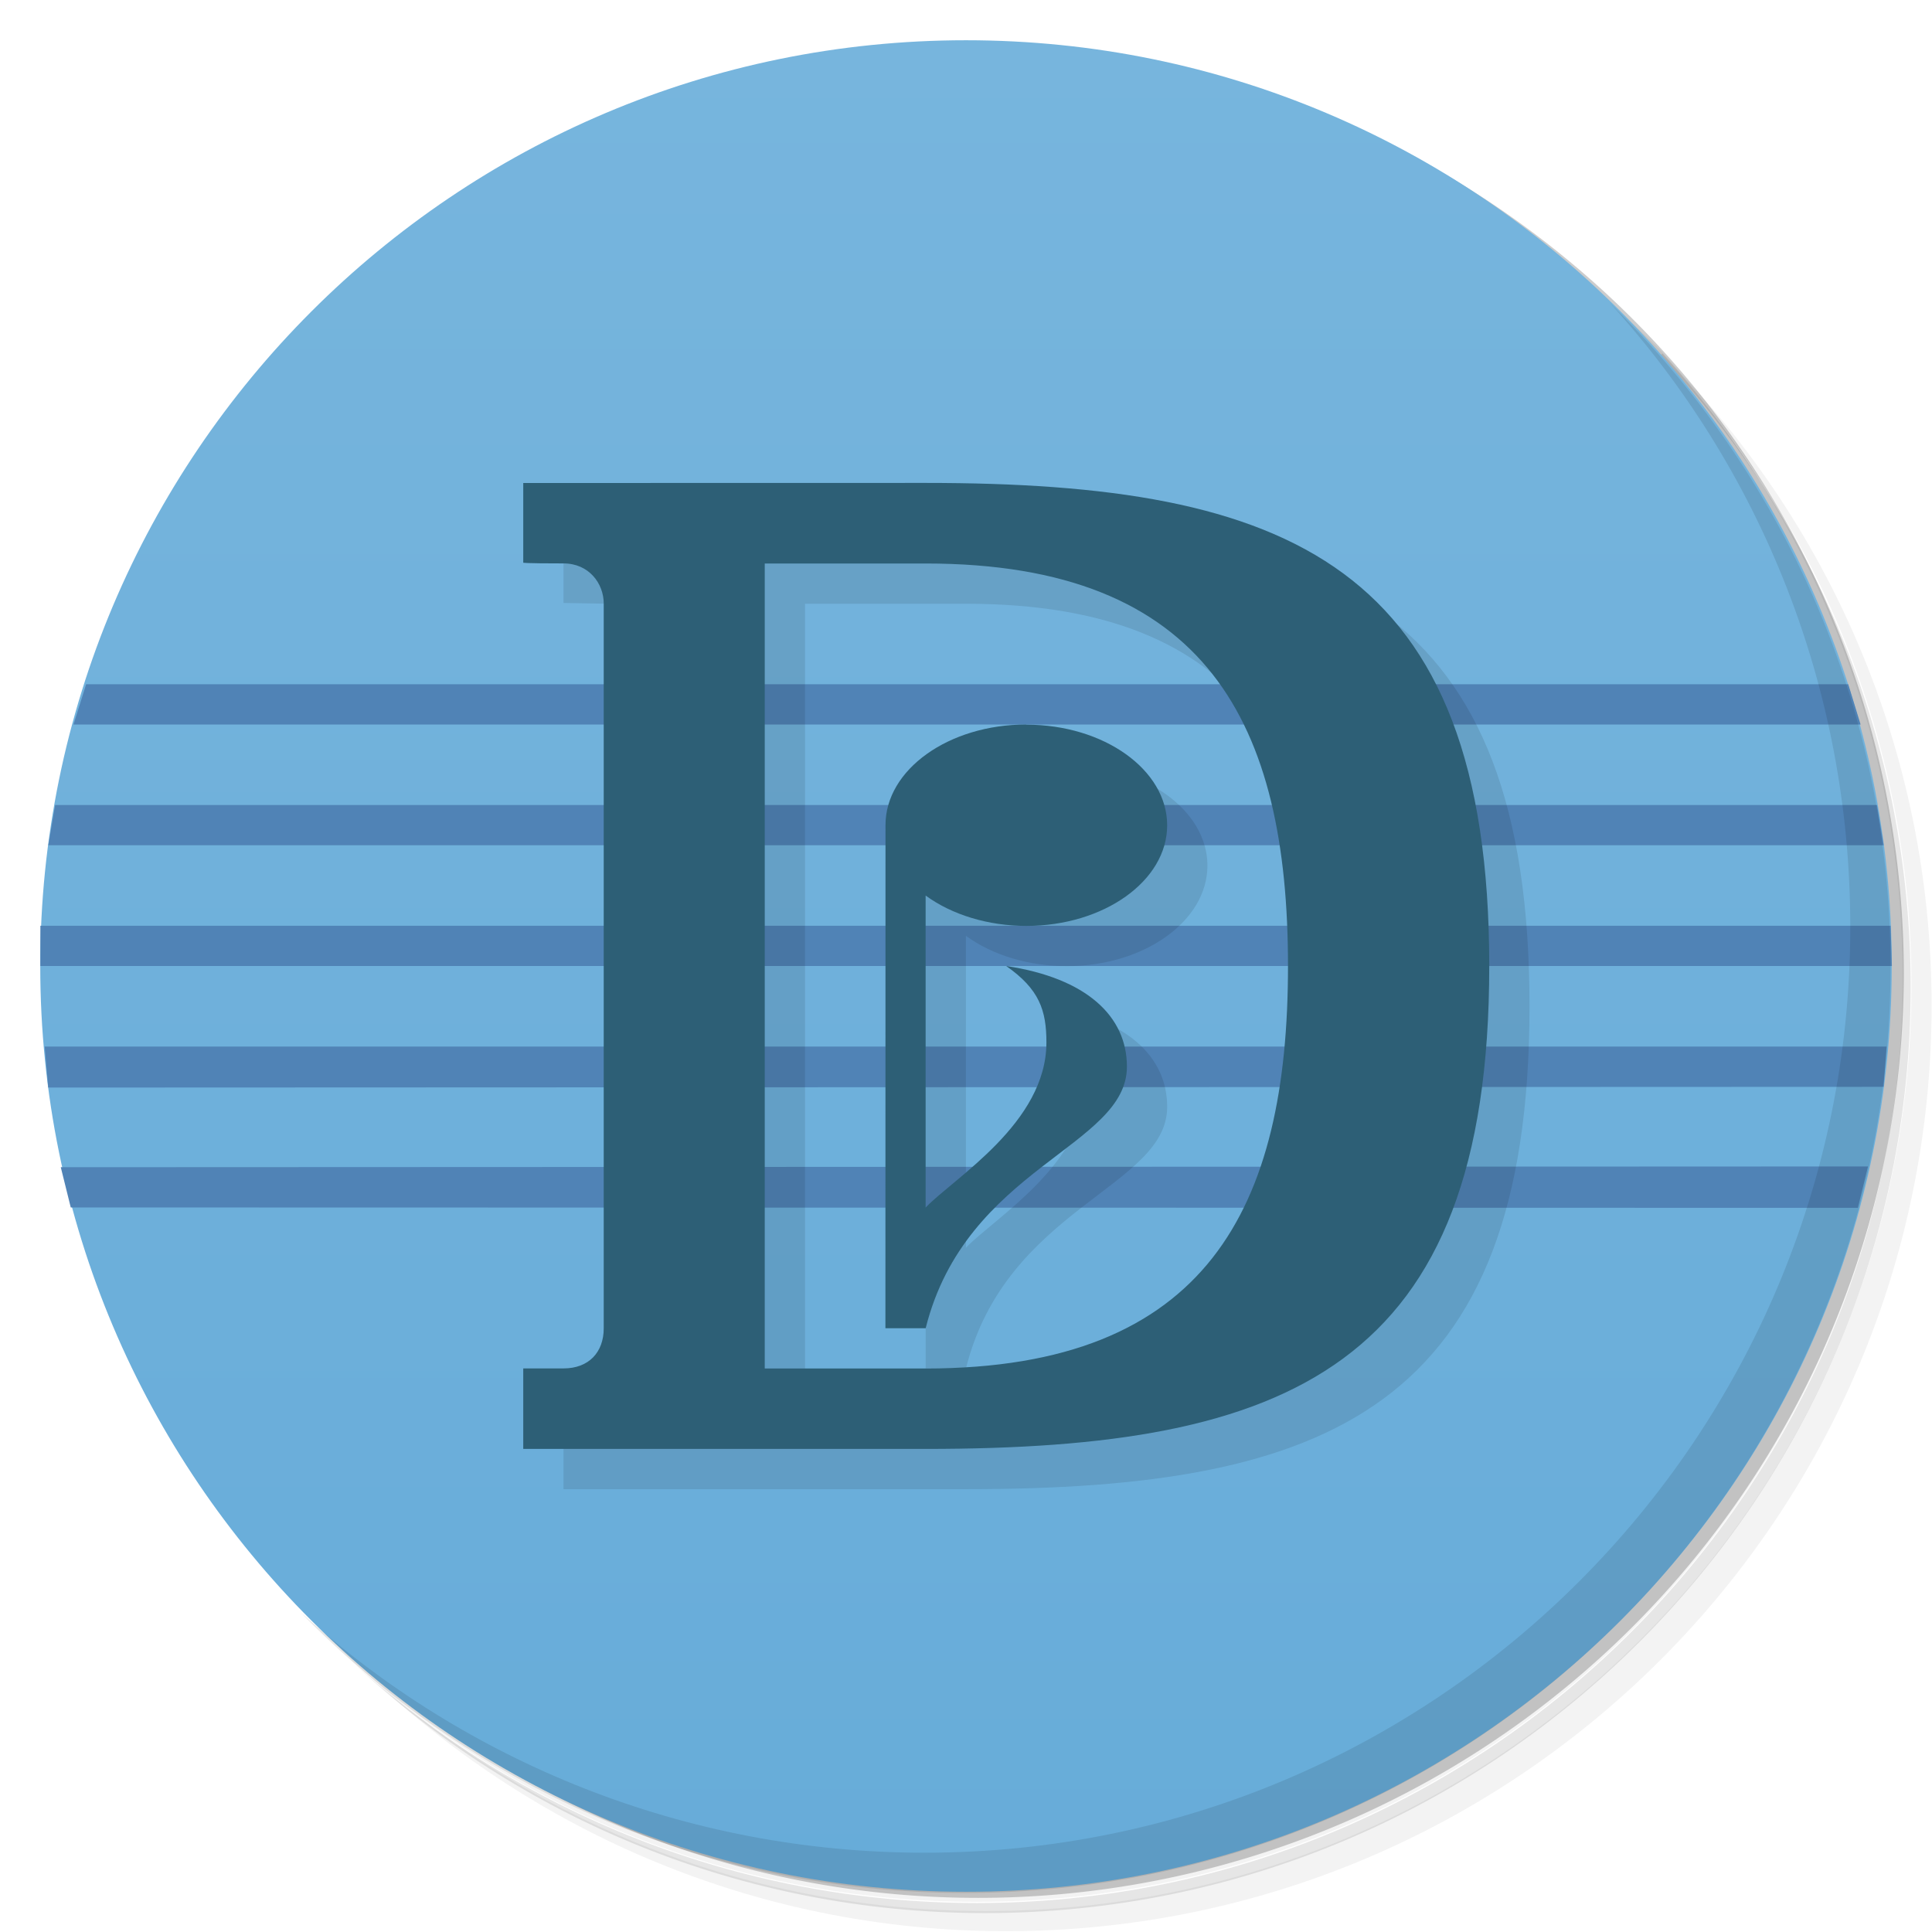 <svg version="1.1" viewBox="0 0 48 48" xmlns="http://www.w3.org/2000/svg">
 <defs>
  <linearGradient id="linearGradient3022" x2="0" y1="1" y2="47" gradientUnits="userSpaceOnUse">
   <stop style="stop-color:#77b5dd" offset="0"/>
   <stop style="stop-color:#67acd9" offset="1"/>
  </linearGradient>
 </defs>
 <path d="m36.3 5c5.86 4.06 9.69 10.8 9.69 18.5 0 12.4-10.1 22.5-22.5 22.5-7.67 0-14.4-3.83-18.5-9.69 1.04 1.82 2.31 3.5 3.78 4.97 4.08 3.71 9.51 5.97 15.5 5.97 12.7 0 23-10.3 23-23 0-5.95-2.26-11.4-5.97-15.5-1.47-1.48-3.15-2.74-4.97-3.78zm4.97 3.78c3.85 4.11 6.22 9.64 6.22 15.7 0 12.7-10.3 23-23 23-6.08 0-11.6-2.36-15.7-6.22 4.16 4.14 9.88 6.72 16.2 6.72 12.7 0 23-10.3 23-23 0-6.34-2.58-12.1-6.72-16.2z" style="opacity:.05"/>
 <path d="m41.3 8.78c3.71 4.08 5.97 9.51 5.97 15.5 0 12.7-10.3 23-23 23-5.95 0-11.4-2.26-15.5-5.97 4.11 3.85 9.64 6.22 15.7 6.22 12.7 0 23-10.3 23-23 0-6.08-2.36-11.6-6.22-15.7z" style="opacity:.1"/>
 <path d="m31.2 2.38c8.62 3.15 14.8 11.4 14.8 21.1 0 12.4-10.1 22.5-22.5 22.5-9.71 0-18-6.14-21.1-14.8a23 23 0 0 0 44.9-7 23 23 0 0 0-16-21.9z" style="opacity:.2"/>
 <path d="m24 1c12.7 0 23 10.3 23 23s-10.3 23-23 23-23-10.3-23-23 10.3-23 23-23z" style="fill:url(#linearGradient3022)"/>
 <path d="m2.14 17-0.314 1h44.4l-0.307-1h-43.8zm-0.77 3-0.17 1h45.6l-0.166-1h-45.3zm-0.367 3v1h46l-0.031-1h-46zm0.107 3 0.088 1.02 45.6-0.018 0.074-1h-45.8zm45.3 2.98-44.9 0.019 0.248 1 44.4 0.01 0.252-1.03z" style="fill:#5083b6"/>
 <path d="m40 7.53c3.71 4.08 5.97 9.51 5.97 15.5 0 12.7-10.3 23-23 23-5.95 0-11.4-2.26-15.5-5.97 4.18 4.29 10 6.97 16.5 6.97 12.7 0 23-10.3 23-23 0-6.46-2.68-12.3-6.97-16.5z" style="opacity:.1"/>
 <path d="m14 13v1.98l1 0.018v20h-1v2h10c9-2e-6 14-2 14-12 0-10-5-12-14-12zm6 2h4c7 0 9 4 9 10 0 6-2 10-9 10h-4zm6.5 4c-1.93 0-3.5 1.12-3.5 2.5l-2e-3 12.5h1c1-4 5-4.5 5-6.5 0-1.25-1-2.2-3-2.5 0.824 0.575 1 1.1 1 1.9 0 2-2.29 3.36-3 4.1v-7.75c0.657 0.481 1.56 0.753 2.5 0.754 1.93 0 3.5-1.12 3.5-2.5s-1.57-2.5-3.5-2.5z" style="opacity:.1"/>
 <path d="m13 12v1.98s-4.34e-4 0.018 1 0.018c0.634 0 1 0.5 1 1v18c0 0.598-0.37 1-1 1h-1v2h10c9-2e-6 14-2 14-12 0-10-5-12-14-12zm6 2h4c7 0 9 4 9 10 0 6-2 10-9 10h-4zm6.5 4c-1.93 0-3.5 1.12-3.5 2.5l-2e-3 12.5h1c1-4 5-4.5 5-6.5 0-1.25-1-2.2-3-2.5 0.824 0.575 1 1.1 1 1.9 0 2-2.29 3.36-3 4.1v-7.75c0.657 0.481 1.56 0.753 2.5 0.754 1.93 0 3.5-1.12 3.5-2.5s-1.57-2.5-3.5-2.5z" style="fill:#2d5f76"/>
</svg>
